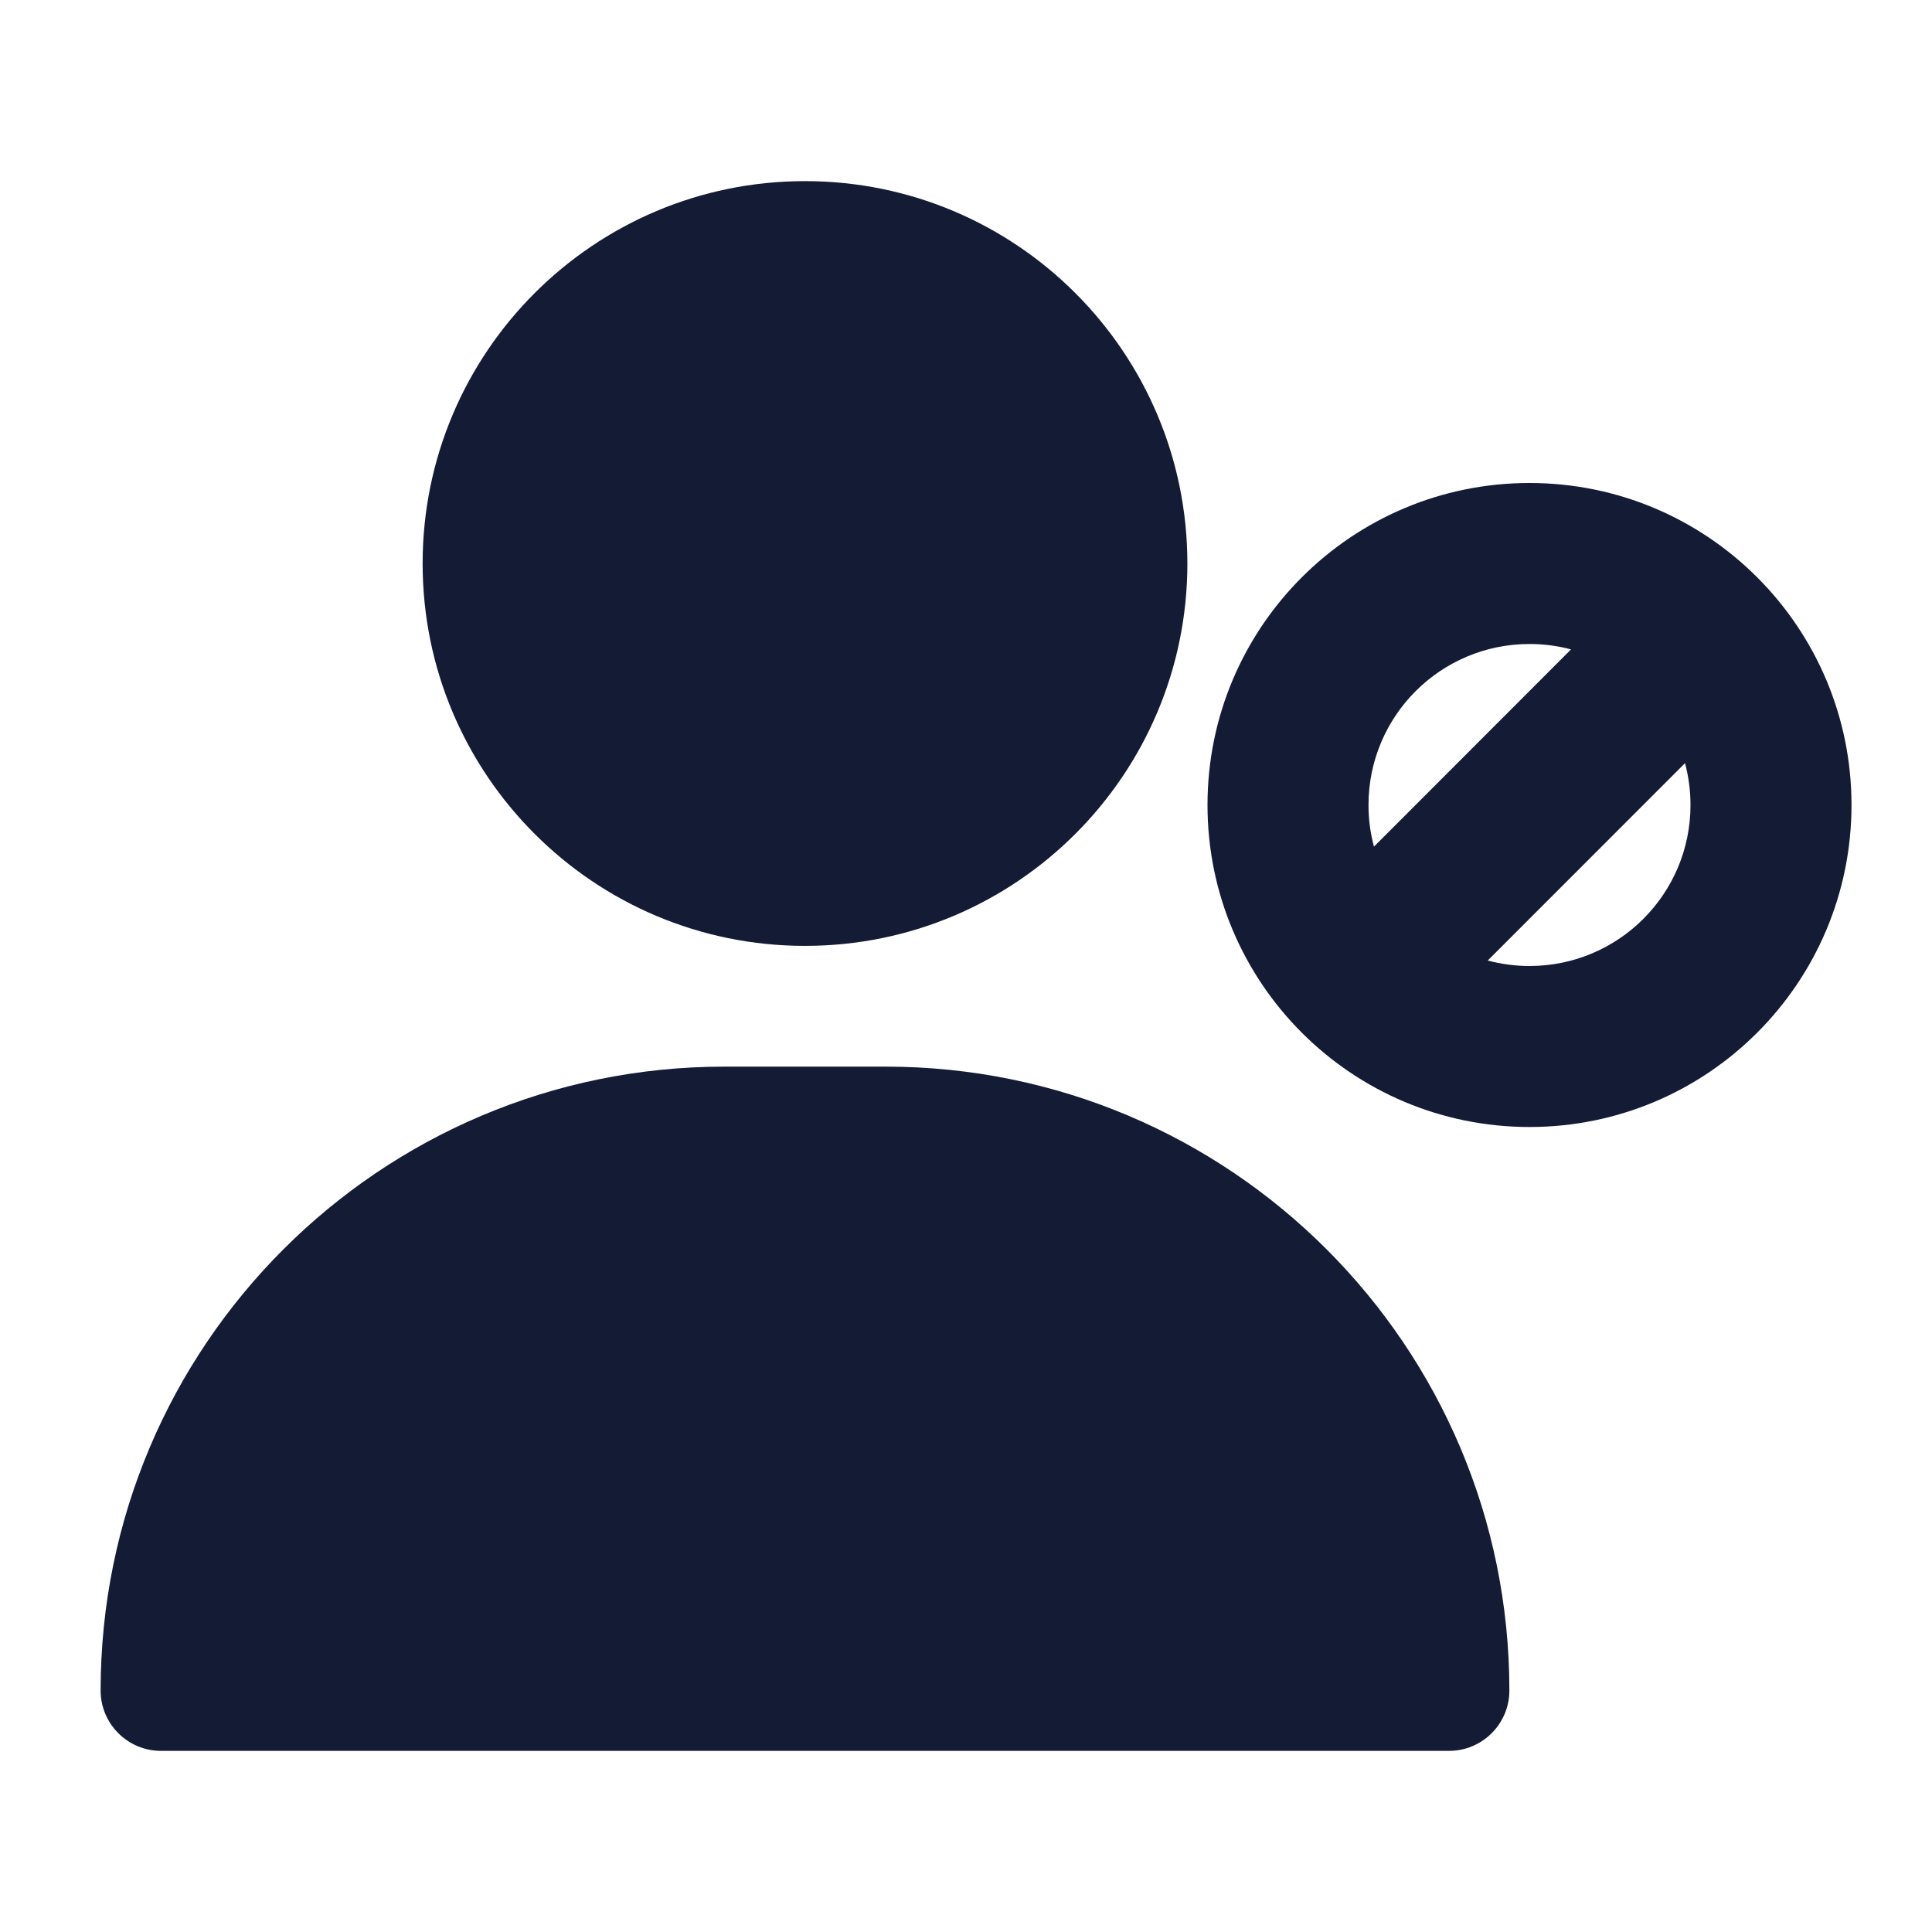 <svg width="24" height="24" viewBox="0 0 24 24" fill="none" xmlns="http://www.w3.org/2000/svg">
<path fill-rule="evenodd" clip-rule="evenodd" d="M19 8C17.895 8 17 8.895 17 10C17 10.179 17.023 10.352 17.068 10.517L19.516 8.067C19.351 8.023 19.178 8 19 8ZM20.932 9.48L18.481 11.932C18.647 11.976 18.821 12 19 12C20.105 12 21 11.105 21 10C21 9.82 20.976 9.646 20.932 9.48ZM15 10C15 7.791 16.791 6 19 6C21.209 6 23 7.791 23 10C23 12.209 21.209 14 19 14C16.791 14 15 12.209 15 10Z" fill="#141B34"/>
<path fill-rule="evenodd" clip-rule="evenodd" d="M5.25 7C5.25 4.377 7.377 2.25 10 2.25C12.623 2.25 14.75 4.377 14.75 7C14.75 9.623 12.623 11.75 10 11.75C7.377 11.75 5.25 9.623 5.25 7Z" fill="#141B34"/>
<path fill-rule="evenodd" clip-rule="evenodd" d="M1.25 21C1.25 16.72 4.72 13.25 9 13.25H11C15.28 13.25 18.75 16.72 18.75 21C18.75 21.414 18.414 21.75 18 21.75H2C1.586 21.75 1.25 21.414 1.25 21Z" fill="#141B34"/>
</svg>
